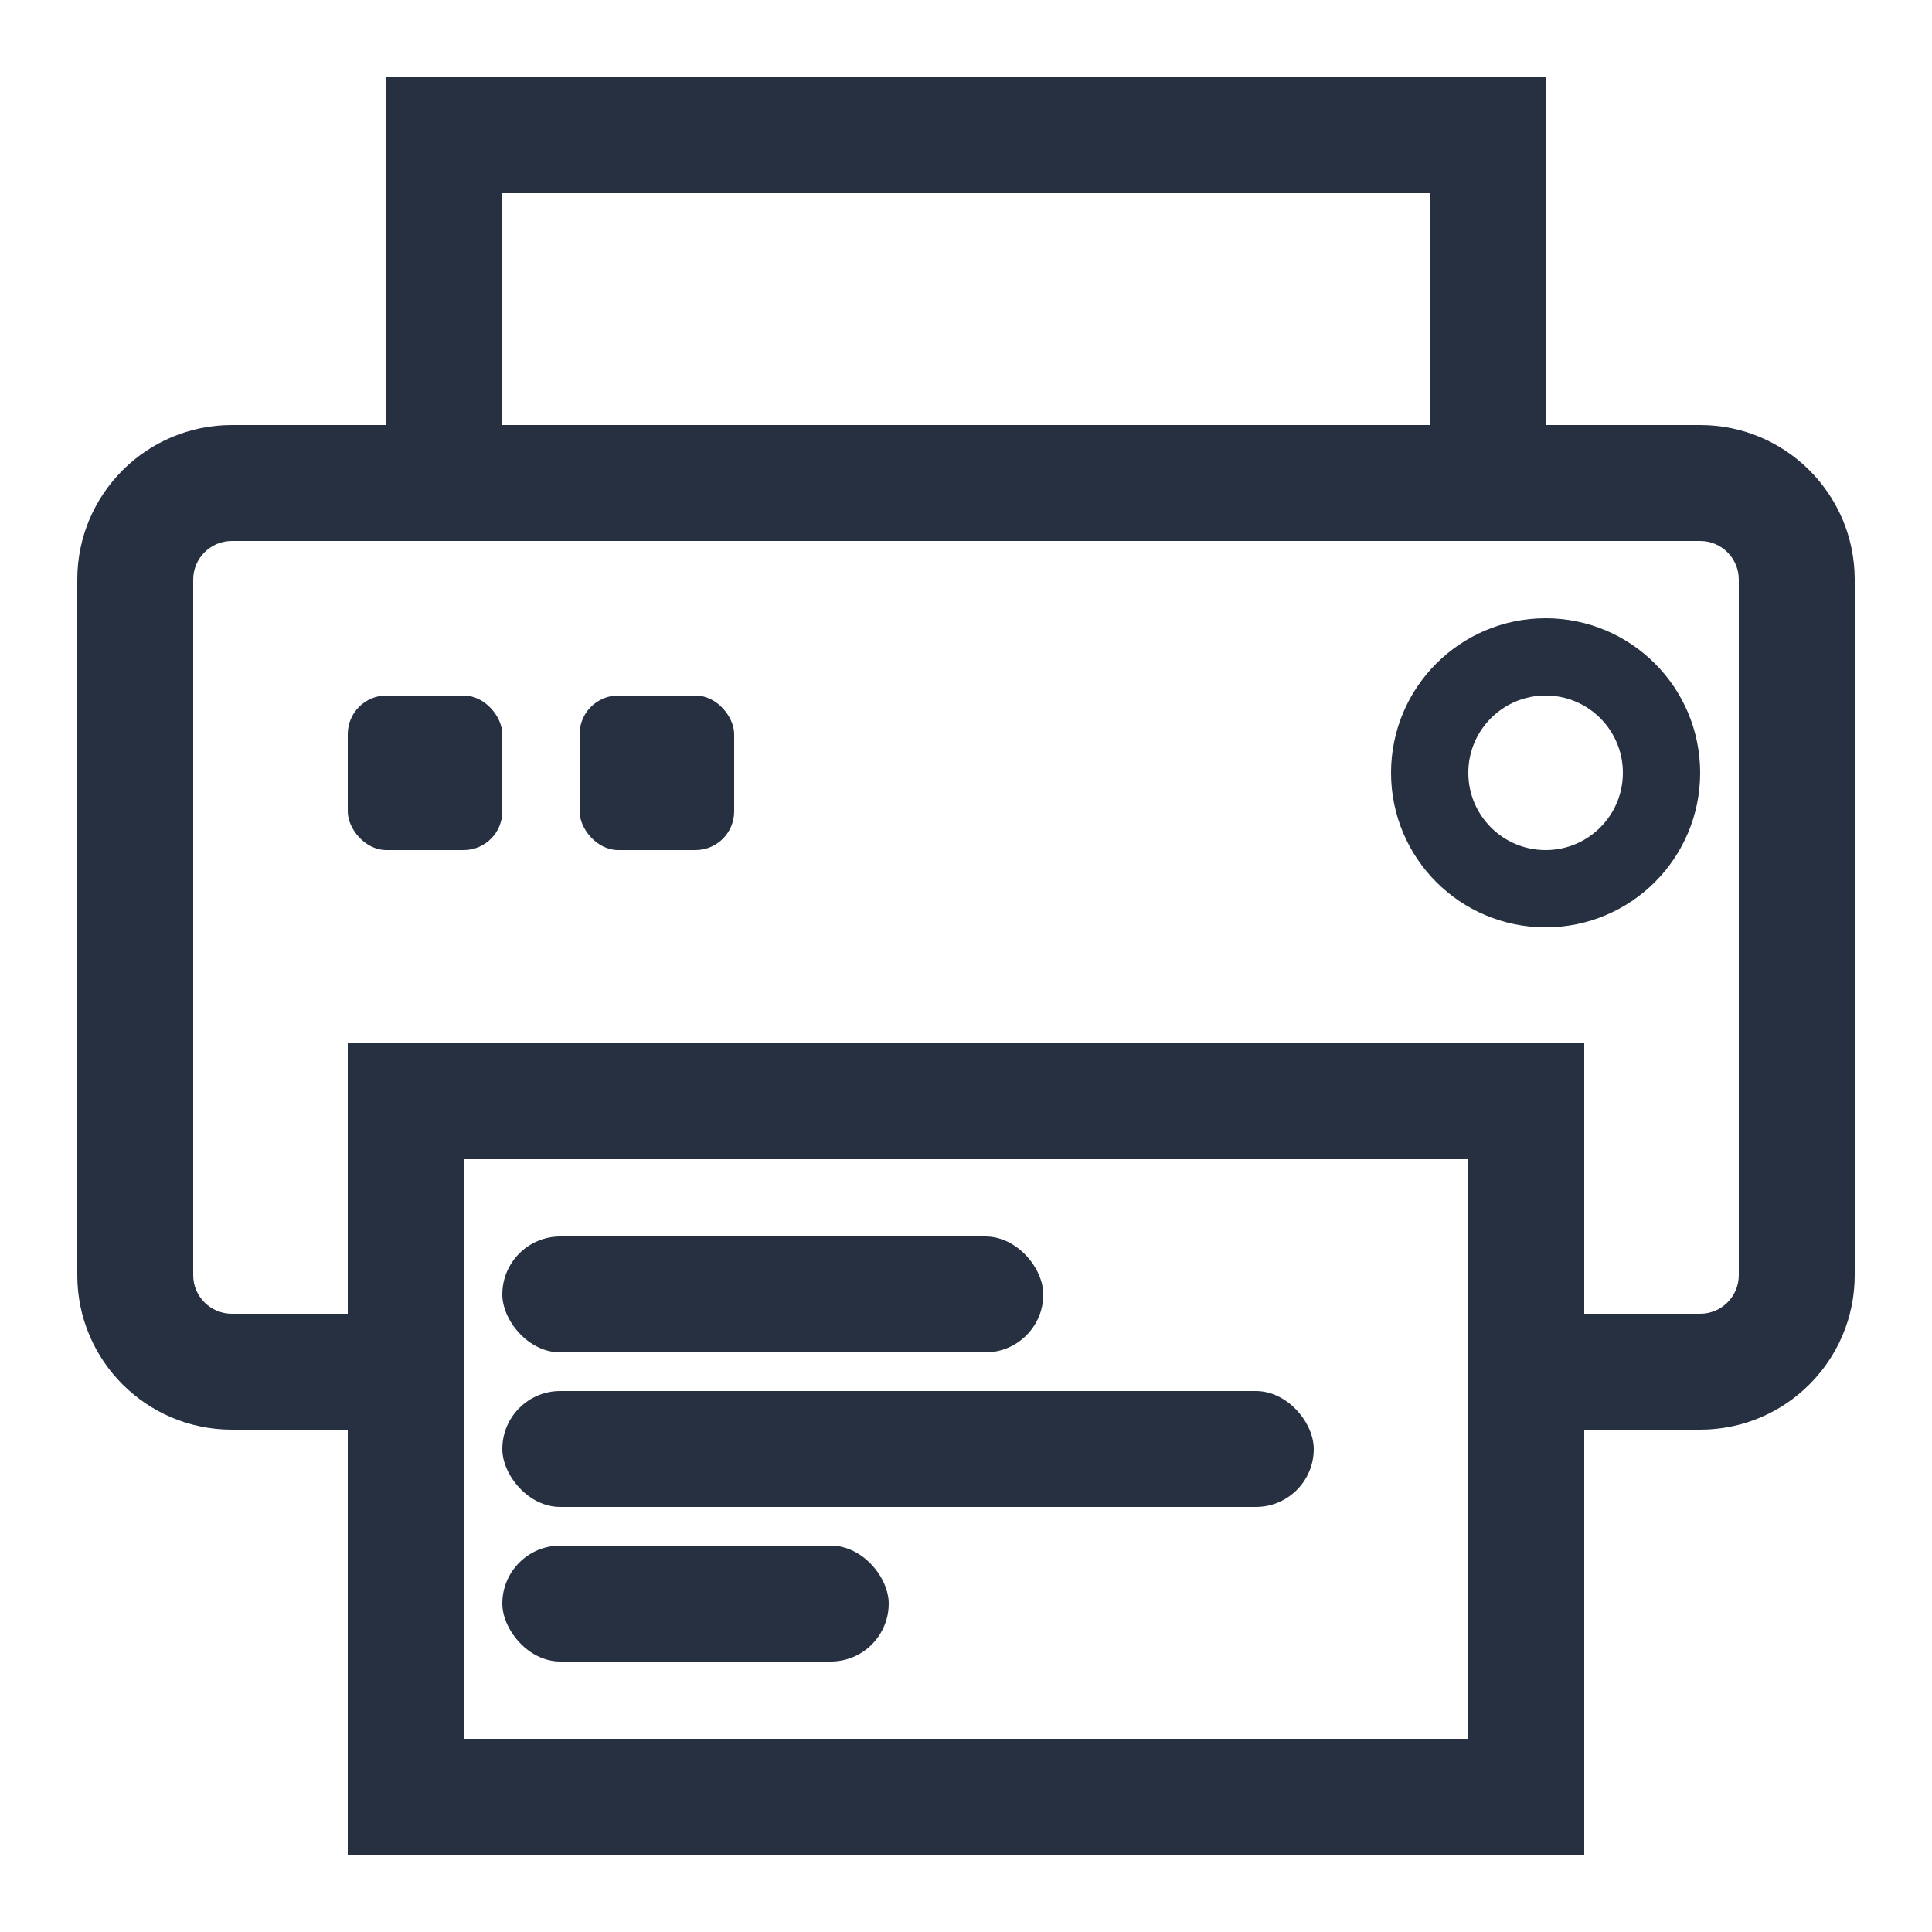 <svg width="50" height="50" viewBox="0 0 50 50" fill="none" xmlns="http://www.w3.org/2000/svg">
<g id="icon-printer-outline">
<rect id="Rectangle 108" x="11.5" y="3.5" width="27" height="9" stroke="#263041" stroke-width="3"/>
<rect id="Rectangle 113" x="9" y="18" width="4" height="4" rx="1" fill="#263041"/>
<rect id="Rectangle 114" x="15" y="18" width="4" height="4" rx="1" fill="#263041"/>
<rect id="Rectangle 109" x="10.5" y="28.5" width="29" height="18" stroke="#263041" stroke-width="3"/>
<circle id="Ellipse 21" cx="40" cy="20" r="3" stroke="#263041" stroke-width="2"/>
<rect id="Rectangle 110" x="13" y="32" width="14" height="3" rx="1.5" fill="#263041"/>
<rect id="Rectangle 111" x="13" y="40" width="10" height="3" rx="1.5" fill="#263041"/>
<rect id="Rectangle 112" x="13" y="36" width="21" height="3" rx="1.5" fill="#263041"/>
<path id="Subtract" fill-rule="evenodd" clip-rule="evenodd" d="M6 14H44C44.552 14 45 14.448 45 15V33C45 33.552 44.552 34 44 34H39V37H44C46.209 37 48 35.209 48 33V15C48 12.791 46.209 11 44 11H6C3.791 11 2 12.791 2 15V33C2 35.209 3.791 37 6 37H11V34H6C5.448 34 5 33.552 5 33V15C5 14.448 5.448 14 6 14Z" fill="#263041"/>
</g>
</svg>
